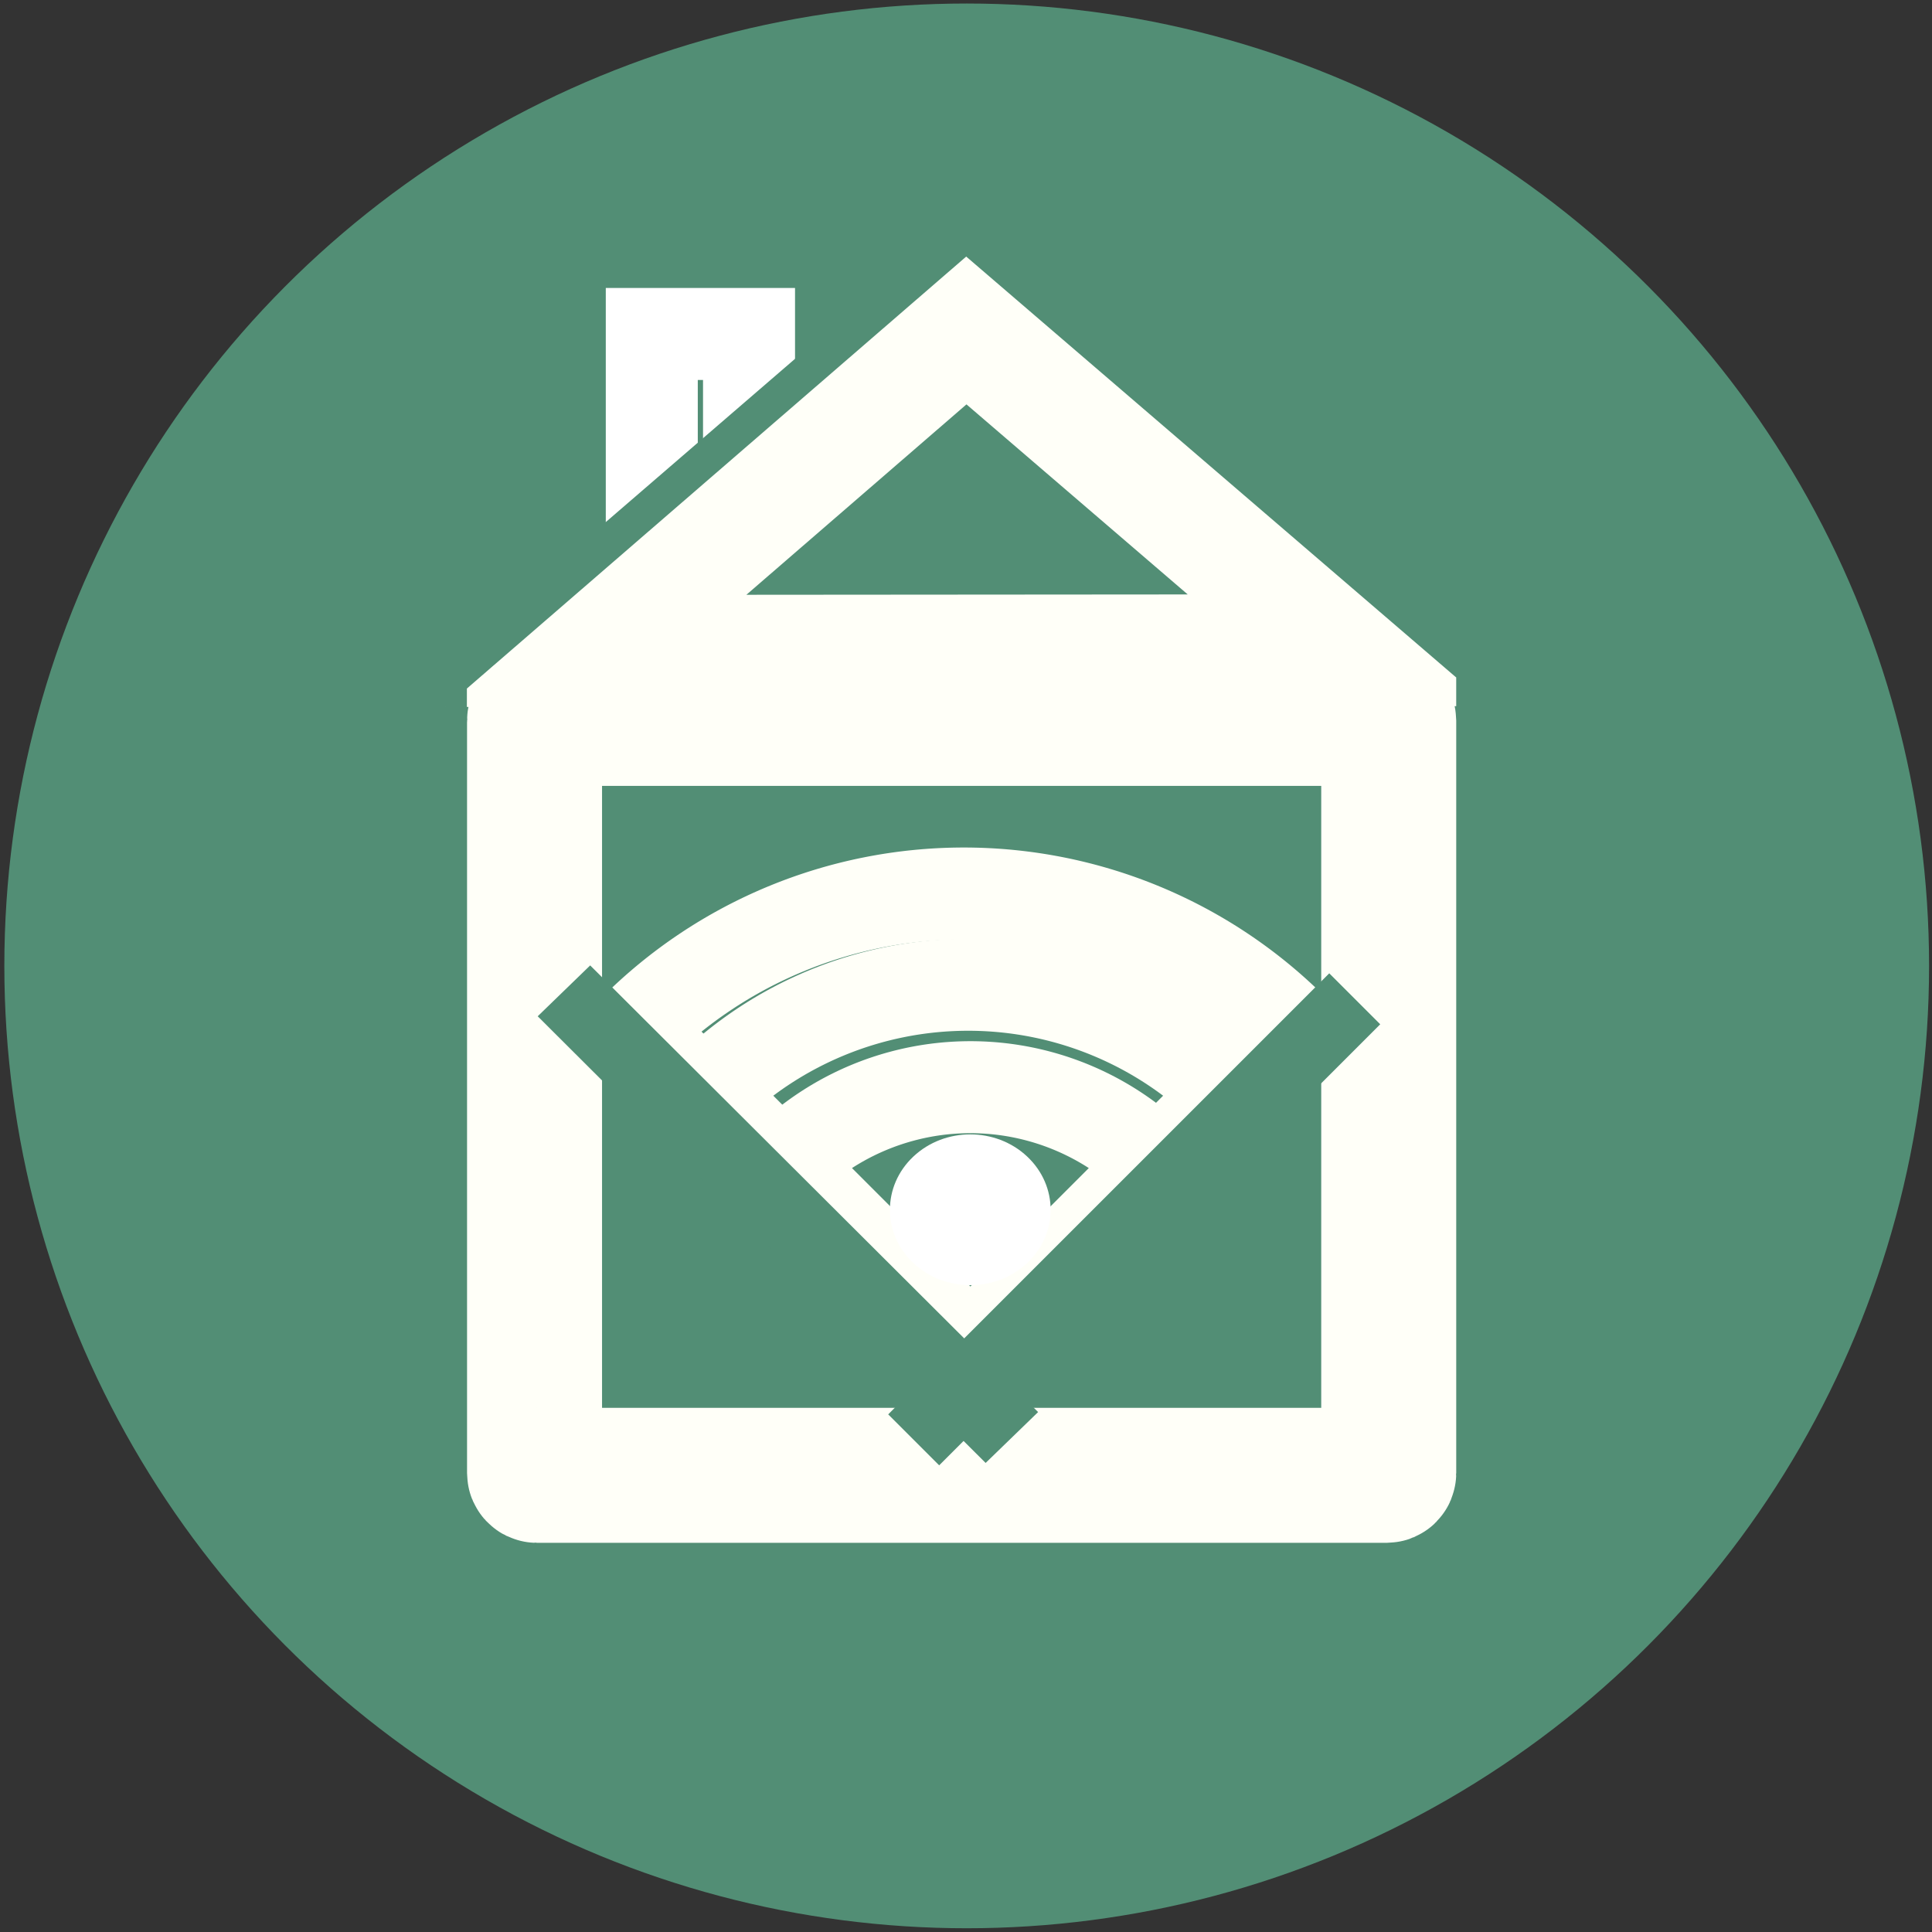 <?xml version="1.0" encoding="UTF-8" standalone="no"?>
<!-- Created with Inkscape (http://www.inkscape.org/) -->

<svg
   xmlns:dc="http://purl.org/dc/elements/1.1/"
   xmlns:cc="http://creativecommons.org/ns#"
   xmlns:rdf="http://www.w3.org/1999/02/22-rdf-syntax-ns#"
   xmlns:svg="http://www.w3.org/2000/svg"
   xmlns="http://www.w3.org/2000/svg"
   xmlns:sodipodi="http://sodipodi.sourceforge.net/DTD/sodipodi-0.dtd"
   xmlns:inkscape="http://www.inkscape.org/namespaces/inkscape"
   width="210"
   height="210"
   viewBox="0 0 210 210"
   version="1.1"
   id="svg8"
   inkscape:version="0.92.4 (5da689c313, 2019-01-14)"
   sodipodi:docname="Logo.svg"
   inkscape:export-filename="C:\Users\jan.bellenberg\Desktop\Lager 4.0\App\smarthome\Logo\Logo.png"
   inkscape:export-xdpi="96"
   inkscape:export-ydpi="96">
  <rect x="0" y="0" width="210" height="210" fill="#333333" stroke="none"/>
  <defs
     id="defs2" />
  <sodipodi:namedview
     id="base"
     pagecolor="#ffffff"
     bordercolor="#666666"
     borderopacity="1.0"
     inkscape:pageopacity="0.0"
     inkscape:pageshadow="2"
     inkscape:zoom="0.98994949"
     inkscape:cx="210.1316"
     inkscape:cy="763.04813"
     inkscape:document-units="mm"
     inkscape:current-layer="layer1-7"
     showgrid="false"
     inkscape:window-width="1920"
     inkscape:window-height="1017"
     inkscape:window-x="-8"
     inkscape:window-y="-8"
     inkscape:window-maximized="1"
     showguides="true"
     inkscape:guide-bbox="true" />
  <g
     inkscape:label="Ebene 1"
     inkscape:groupmode="layer"
     id="layer1">
    <g
       id="layer1-7"
       transform="translate(0.198,-87.432)">
      <circle
         r="104.605"
         cy="192.42"
         cx="104.879"
         id="path4541"
         style="fill:#528e75;fill-opacity:1;stroke:none;stroke-width:11.126;stroke-linejoin:miter;stroke-miterlimit:4;stroke-dasharray:none;stroke-opacity:1;paint-order:stroke fill markers" />
      <rect
         y="123.733"
         x="70.648"
         height="21.426"
         width="10.57"
         id="rect4543"
         style="fill:#528e75;fill-opacity:1;stroke:#ffffff;stroke-width:10;stroke-linejoin:miter;stroke-miterlimit:4;stroke-dasharray:none;stroke-opacity:1;paint-order:stroke fill markers" />
      <rect
         style="fill:#528e75;fill-opacity:1;stroke:none;stroke-width:12.641;stroke-linejoin:miter;stroke-miterlimit:4;stroke-dasharray:none;stroke-opacity:1;paint-order:stroke fill markers"
         id="rect5125"
         width="34.093"
         height="3.897"
         x="0.745"
         y="-156.566"
         transform="matrix(-0.757,0.653,-0.58,-0.815,0,0)" />
      <flowRoot
         xml:space="preserve"
         id="flowRoot5125"
         style="fill:black;fill-opacity:1;stroke:none;font-family:sans-serif;font-style:normal;font-weight:normal;font-size:40px;line-height:1.25;letter-spacing:0px;word-spacing:0px"><flowRegion
           id="flowRegion5127"><rect
             id="rect5129"
             width="630"
             height="88.571"
             x="78.571"
             y="849.663" /></flowRegion><flowPara
           id="flowPara5131" /></flowRoot>      <path
         d="m 145.309,158.117 -80.725,0.062 40.255,-34.826 z"
         id="path4537"
         style="fill:#528e75;fill-opacity:1;stroke:#fffff8;stroke-width:12.169;stroke-linejoin:miter;stroke-miterlimit:4;stroke-dasharray:none;stroke-opacity:1;paint-order:stroke fill markers"
         inkscape:connector-curvature="0" />
      <rect
         y="165.519"
         x="57.905"
         height="82.275"
         width="92.846"
         id="rect4535"
         style="fill:#528e75;fill-opacity:1;stroke:#fffff8;stroke-width:14.674;stroke-linejoin:miter;stroke-miterlimit:4;stroke-dasharray:none;stroke-opacity:1;paint-order:stroke fill markers"
         ry="0.244" />
      <path
         d="m 68.791,199.372 a 50.594,50.594 0 0 1 71.55,-1e-5 l -35.775,35.775 z"
         id="path5033-0-4"
         style="fill:#528e75;fill-opacity:1;stroke:#fffff8;stroke-width:10;stroke-linejoin:miter;stroke-miterlimit:4;stroke-dasharray:none;stroke-opacity:1;paint-order:stroke fill markers"
         inkscape:connector-curvature="0" />
      <path
         d="m 76.535,206.279 a 40.316,40.316 0 0 1 57.015,-1e-5 l -28.508,28.508 z"
         id="path5033-0"
         style="fill:#528e75;fill-opacity:1;stroke:#fffff8;stroke-width:10;stroke-linejoin:miter;stroke-miterlimit:4;stroke-dasharray:none;stroke-opacity:1;paint-order:stroke fill markers"
         inkscape:connector-curvature="0" />
      <path
         d="m 84.963,214.02 a 28.733,28.733 0 0 1 40.635,0 l -20.318,20.318 z"
         id="path5033"
         style="fill:#528e75;fill-opacity:1;stroke:#fffff8;stroke-width:10;stroke-linejoin:miter;stroke-miterlimit:4;stroke-dasharray:none;stroke-opacity:1;paint-order:stroke fill markers"
         inkscape:connector-curvature="0" />
      <circle
         transform="matrix(0.729,-0.684,0.729,0.684,0,0)"
         r="8.472"
         cy="232.236"
         cx="-87.837"
         id="path4874"
         style="fill:#ffffff;fill-opacity:1;stroke:none;stroke-width:3.383;stroke-linejoin:miter;stroke-miterlimit:4;stroke-dasharray:none;stroke-opacity:1;paint-order:stroke fill markers" />
      <rect
         transform="rotate(-135)"
         y="-102.405"
         x="-246.492"
         height="67.799"
         width="7.833"
         id="rect5065"
         style="fill:#528e75;fill-opacity:1;stroke:none;stroke-width:20.129;stroke-linejoin:miter;stroke-miterlimit:4;stroke-dasharray:none;stroke-opacity:1;paint-order:stroke fill markers" />
      <rect
         transform="matrix(-0.718,0.696,-0.708,-0.706,0,0)"
         y="-251.458"
         x="91.076"
         height="68.768"
         width="7.944"
         id="rect5065-6"
         style="fill:#528e75;fill-opacity:1;stroke:none;stroke-width:20.417;stroke-linejoin:miter;stroke-miterlimit:4;stroke-dasharray:none;stroke-opacity:1;paint-order:stroke fill markers" />
      <rect
         style="fill:#528e75;fill-opacity:1;stroke:none;stroke-width:35.713;stroke-linejoin:miter;stroke-miterlimit:4;stroke-dasharray:none;stroke-opacity:1;paint-order:stroke fill markers"
         id="rect5147"
         width="2.358"
         height="3.653"
         x="48.193"
         y="162.257" />
      <rect
         style="fill:#528e75;fill-opacity:1;stroke:none;stroke-width:48.553;stroke-linejoin:miter;stroke-miterlimit:4;stroke-dasharray:none;stroke-opacity:1;paint-order:stroke fill markers"
         id="rect5147-3"
         width="4.28"
         height="3.72"
         x="158.086"
         y="161.075" />
    </g>
  </g>
</svg>
